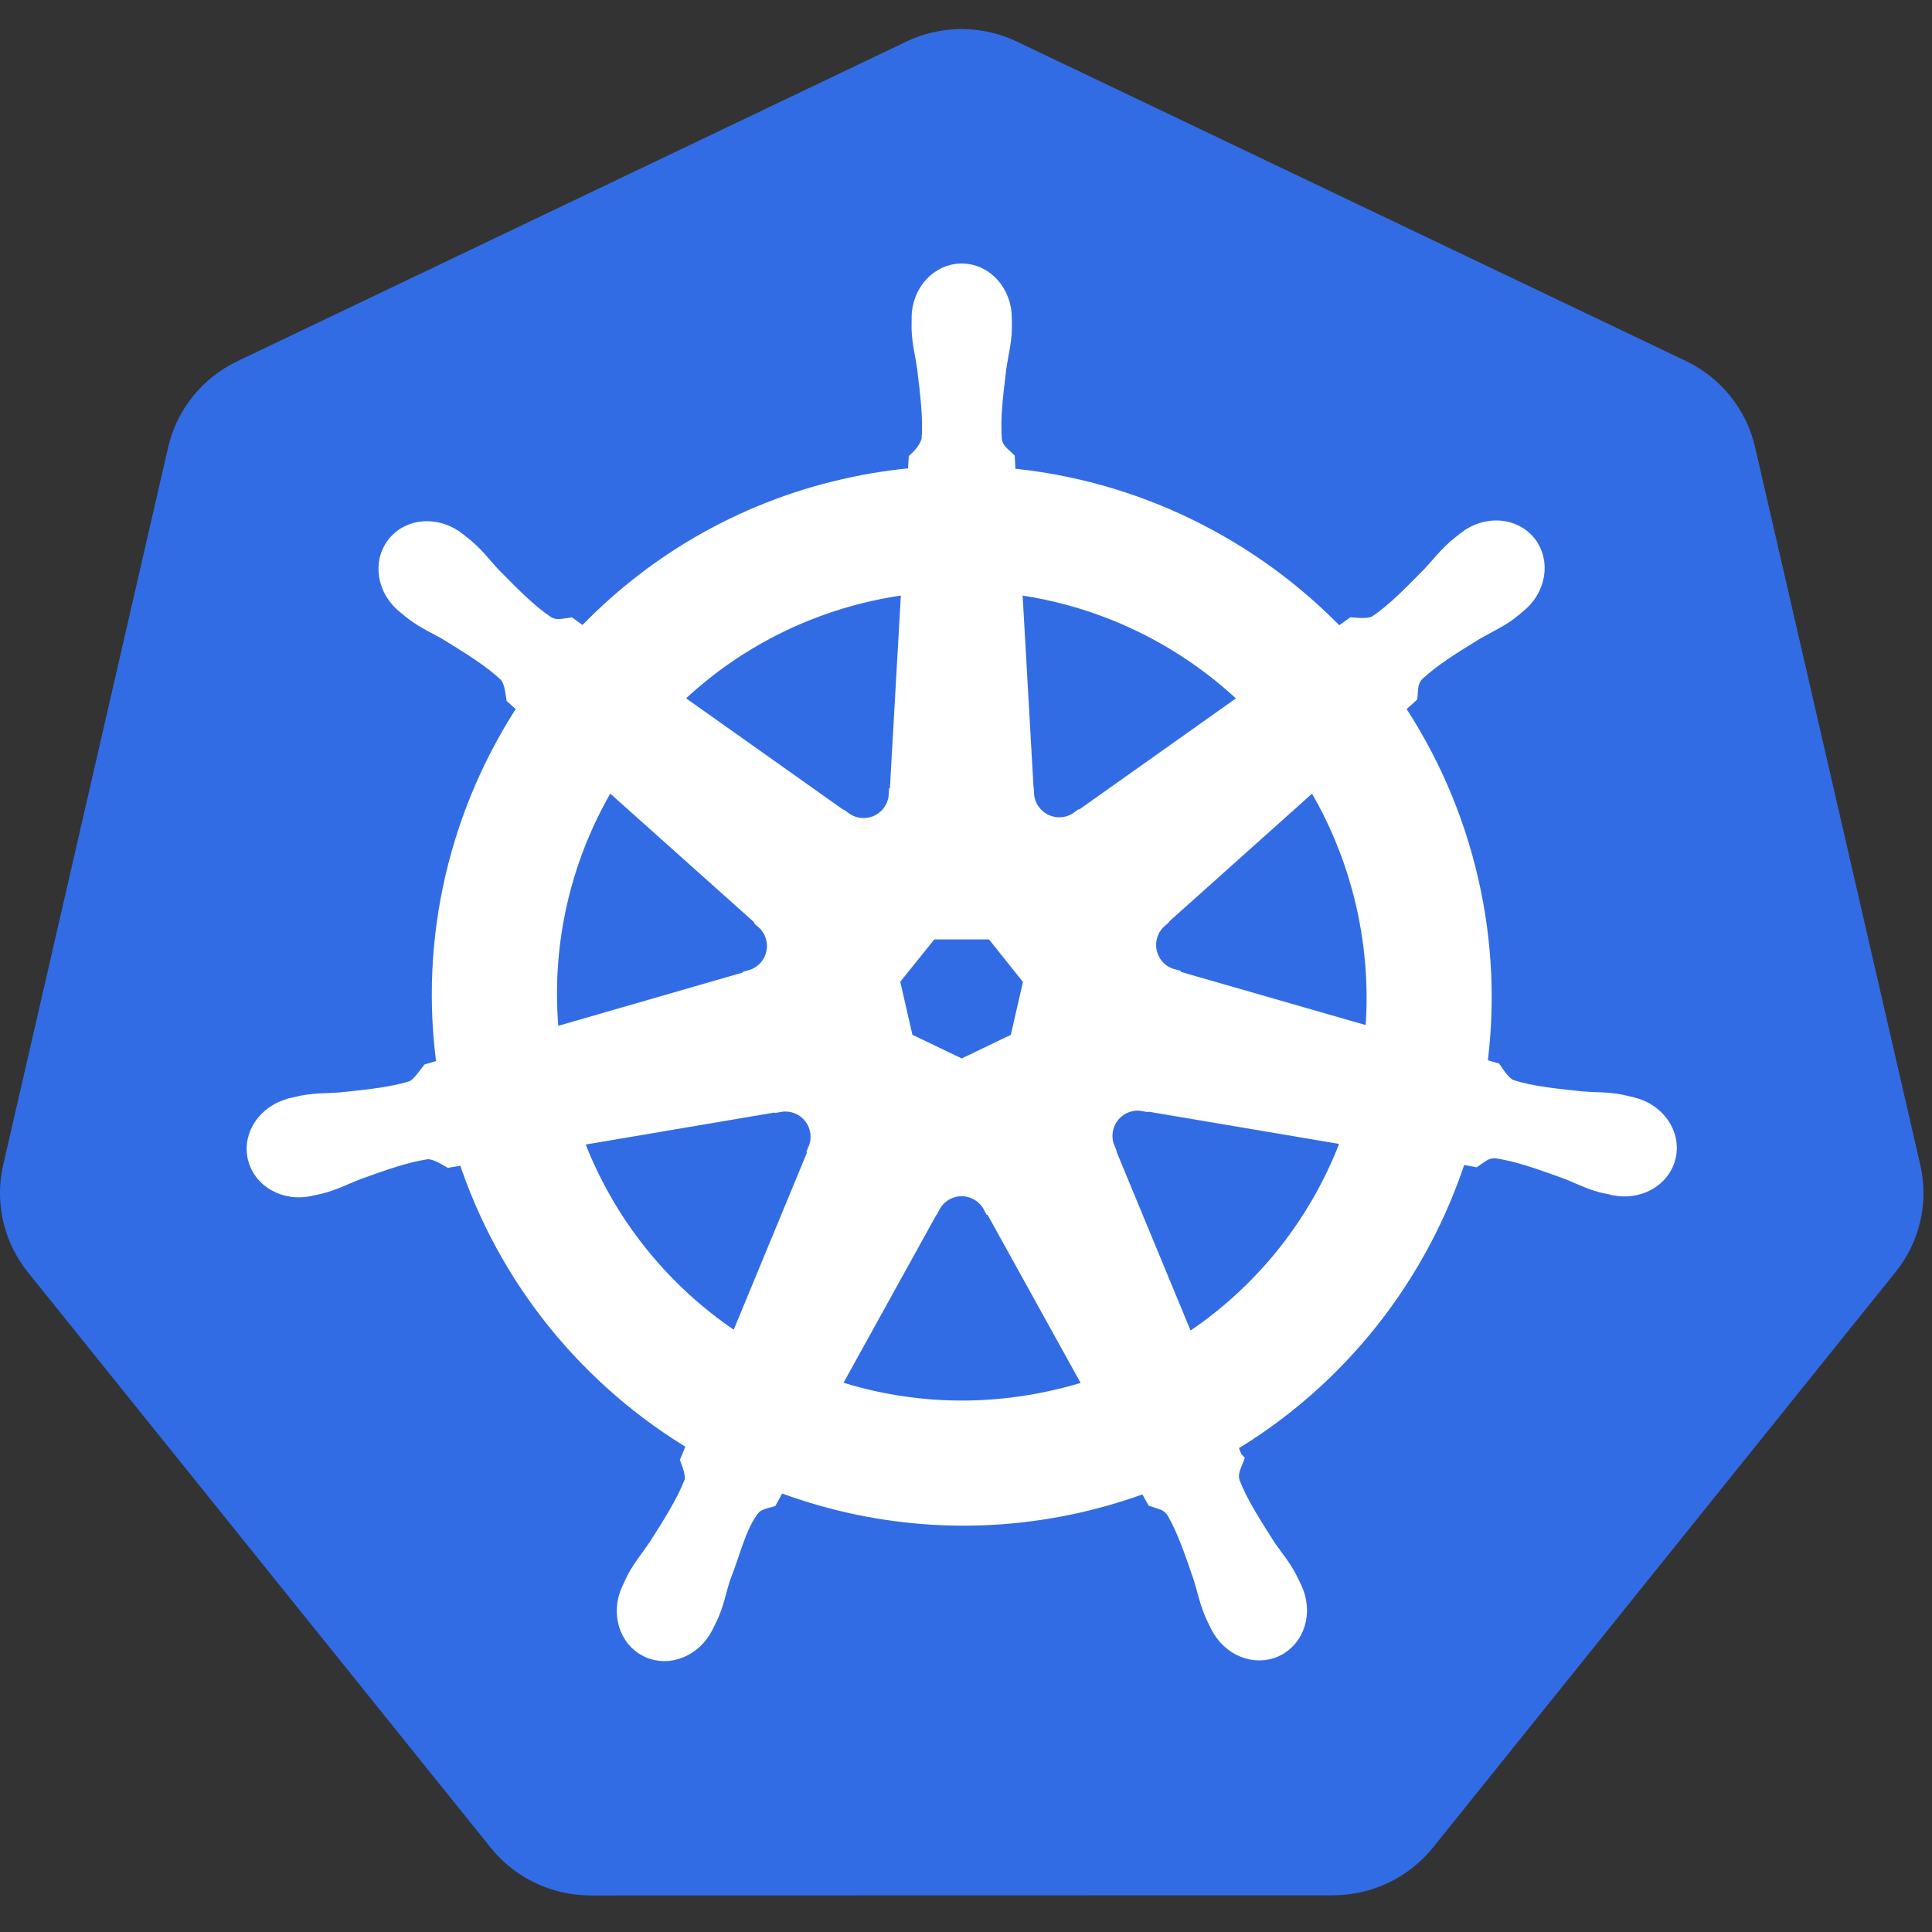<svg xmlns="http://www.w3.org/2000/svg" width="24" height="24" viewBox="0 0 24 24">
  <rect x="0" y="0" width="24" height="24" fill="#333333" stroke="none"/>
  <g fill="none" fill-rule="evenodd">
    <rect width="24" height="24"/>
    <g fill-rule="nonzero">
      <path fill="#326CE5" d="M11.864,0.363 C11.653,0.374 11.446,0.427 11.256,0.518 L2.949,4.487 C2.513,4.695 2.197,5.088 2.089,5.555 L0.04,14.471 C-0.056,14.886 0.022,15.322 0.256,15.679 C0.284,15.722 0.314,15.764 0.346,15.804 L6.096,22.953 C6.397,23.328 6.854,23.546 7.337,23.546 L16.558,23.544 C17.041,23.544 17.498,23.326 17.8,22.952 L23.547,15.802 C23.849,15.427 23.962,14.936 23.854,14.469 L21.802,5.553 C21.694,5.086 21.378,4.692 20.942,4.484 L12.635,0.518 C12.395,0.403 12.13,0.35 11.864,0.363 Z"/>
      <path fill="#FFF" stroke="#FFF" stroke-width=".25" d="M11.947,3.398 C11.672,3.398 11.449,3.645 11.449,3.95 C11.449,3.955 11.45,3.959 11.45,3.964 C11.45,4.005 11.448,4.055 11.449,4.091 C11.456,4.267 11.494,4.402 11.517,4.564 C11.559,4.911 11.594,5.199 11.573,5.466 C11.552,5.567 11.477,5.659 11.411,5.723 L11.399,5.933 C11.101,5.958 10.801,6.003 10.501,6.072 C9.21,6.365 8.098,7.03 7.252,7.928 C7.197,7.89 7.101,7.821 7.072,7.8 C6.984,7.812 6.894,7.839 6.777,7.771 C6.555,7.622 6.352,7.415 6.107,7.166 C5.994,7.047 5.913,6.933 5.779,6.818 C5.749,6.792 5.703,6.757 5.669,6.73 C5.565,6.647 5.441,6.604 5.323,6.6 C5.17,6.594 5.023,6.654 4.926,6.775 C4.755,6.99 4.81,7.318 5.049,7.508 C5.051,7.51 5.054,7.511 5.056,7.513 C5.089,7.54 5.129,7.574 5.159,7.596 C5.301,7.701 5.43,7.754 5.571,7.837 C5.869,8.021 6.115,8.173 6.311,8.357 C6.387,8.438 6.4,8.582 6.41,8.644 L6.57,8.786 C5.717,10.07 5.322,11.656 5.555,13.271 L5.347,13.332 C5.292,13.403 5.215,13.514 5.134,13.548 C4.878,13.628 4.59,13.658 4.242,13.694 C4.079,13.708 3.938,13.7 3.765,13.732 C3.727,13.74 3.674,13.754 3.632,13.763 C3.631,13.764 3.63,13.764 3.628,13.764 C3.626,13.765 3.623,13.766 3.621,13.766 C3.328,13.837 3.139,14.107 3.2,14.372 C3.261,14.637 3.547,14.799 3.842,14.735 C3.844,14.735 3.847,14.735 3.849,14.734 C3.852,14.734 3.855,14.732 3.859,14.731 C3.9,14.722 3.951,14.712 3.987,14.702 C4.157,14.657 4.28,14.59 4.433,14.531 C4.762,14.413 5.035,14.315 5.3,14.276 C5.411,14.268 5.528,14.345 5.586,14.377 L5.803,14.34 C6.302,15.886 7.347,17.136 8.67,17.92 L8.58,18.137 C8.612,18.221 8.648,18.335 8.624,18.418 C8.528,18.669 8.362,18.933 8.174,19.227 C8.083,19.363 7.99,19.469 7.907,19.624 C7.888,19.662 7.863,19.719 7.844,19.758 C7.716,20.032 7.81,20.347 8.055,20.465 C8.302,20.584 8.609,20.458 8.741,20.184 C8.742,20.184 8.742,20.184 8.742,20.183 C8.743,20.183 8.742,20.183 8.742,20.182 C8.761,20.143 8.788,20.092 8.804,20.056 C8.874,19.894 8.898,19.756 8.947,19.6 C9.079,19.27 9.151,18.923 9.332,18.707 C9.382,18.648 9.463,18.625 9.547,18.602 L9.659,18.398 C10.813,18.841 12.105,18.96 13.395,18.667 C13.689,18.6 13.973,18.514 14.248,18.41 C14.279,18.466 14.338,18.574 14.354,18.601 C14.439,18.629 14.532,18.643 14.608,18.755 C14.743,18.987 14.836,19.261 14.949,19.592 C14.998,19.748 15.023,19.886 15.093,20.047 C15.109,20.084 15.136,20.136 15.155,20.175 C15.287,20.45 15.595,20.576 15.842,20.456 C16.088,20.338 16.182,20.023 16.054,19.75 C16.035,19.71 16.009,19.653 15.989,19.616 C15.907,19.46 15.813,19.356 15.722,19.22 C15.534,18.925 15.378,18.681 15.281,18.43 C15.241,18.301 15.288,18.221 15.32,18.137 C15.301,18.116 15.261,17.994 15.237,17.936 C16.612,17.124 17.627,15.828 18.103,14.331 C18.167,14.341 18.279,14.361 18.316,14.368 C18.39,14.318 18.459,14.254 18.594,14.265 C18.859,14.303 19.132,14.402 19.461,14.52 C19.614,14.578 19.737,14.646 19.907,14.692 C19.943,14.701 19.995,14.71 20.036,14.719 C20.039,14.72 20.042,14.722 20.045,14.723 C20.047,14.723 20.05,14.723 20.053,14.724 C20.347,14.787 20.634,14.626 20.694,14.36 C20.755,14.095 20.567,13.826 20.274,13.755 C20.231,13.745 20.17,13.729 20.129,13.721 C19.956,13.688 19.815,13.696 19.652,13.683 C19.304,13.646 19.017,13.617 18.761,13.536 C18.656,13.495 18.582,13.371 18.546,13.32 L18.345,13.262 C18.449,12.509 18.421,11.725 18.241,10.941 C18.059,10.149 17.738,9.425 17.31,8.787 C17.361,8.74 17.458,8.654 17.486,8.629 C17.494,8.54 17.487,8.446 17.579,8.347 C17.775,8.164 18.021,8.011 18.319,7.828 C18.46,7.745 18.59,7.691 18.732,7.587 C18.764,7.563 18.808,7.525 18.841,7.498 C19.08,7.308 19.135,6.98 18.964,6.765 C18.792,6.551 18.461,6.53 18.222,6.721 C18.188,6.748 18.142,6.783 18.112,6.809 C17.978,6.924 17.896,7.037 17.783,7.156 C17.538,7.405 17.335,7.613 17.113,7.763 C17.017,7.819 16.875,7.8 16.811,7.796 L16.622,7.931 C15.544,6.8 14.076,6.077 12.495,5.937 C12.49,5.87 12.485,5.751 12.483,5.715 C12.418,5.653 12.34,5.6 12.321,5.466 C12.299,5.199 12.335,4.911 12.377,4.564 C12.4,4.402 12.438,4.267 12.445,4.091 C12.446,4.051 12.444,3.993 12.444,3.95 C12.444,3.645 12.221,3.398 11.947,3.398 L11.947,3.398 Z M11.324,7.254 L11.176,9.862 L11.166,9.868 C11.156,10.101 10.964,10.287 10.728,10.287 C10.631,10.287 10.542,10.256 10.47,10.203 L10.466,10.205 L8.327,8.689 C8.984,8.043 9.825,7.565 10.794,7.345 C10.971,7.305 11.148,7.275 11.324,7.254 Z M12.57,7.254 C13.701,7.393 14.748,7.905 15.549,8.69 L13.424,10.197 L13.417,10.194 C13.228,10.331 12.963,10.297 12.816,10.113 C12.755,10.037 12.724,9.949 12.72,9.859 L12.718,9.858 L12.57,7.254 Z M7.551,9.664 L9.504,11.41 L9.502,11.421 C9.678,11.574 9.704,11.84 9.557,12.024 C9.497,12.1 9.416,12.15 9.33,12.174 L9.328,12.182 L6.825,12.905 C6.697,11.74 6.972,10.608 7.551,9.664 Z M16.328,9.665 C16.618,10.135 16.838,10.66 16.969,11.229 C17.098,11.792 17.13,12.354 17.077,12.896 L14.561,12.172 L14.559,12.161 C14.334,12.1 14.195,11.87 14.248,11.641 C14.269,11.546 14.319,11.467 14.387,11.408 L14.386,11.403 L16.328,9.665 L16.328,9.665 Z M11.546,11.545 L12.346,11.545 L12.843,12.167 L12.665,12.942 L11.947,13.287 L11.226,12.941 L11.048,12.165 L11.546,11.545 Z M14.111,13.672 C14.145,13.67 14.179,13.673 14.212,13.679 L14.216,13.674 L16.805,14.112 C16.426,15.176 15.701,16.099 14.732,16.716 L13.727,14.288 L13.73,14.284 C13.638,14.069 13.73,13.818 13.943,13.715 C13.997,13.689 14.054,13.675 14.111,13.672 L14.111,13.672 Z M9.762,13.683 C9.96,13.685 10.137,13.822 10.183,14.024 C10.205,14.118 10.194,14.211 10.159,14.293 L10.166,14.303 L9.172,16.706 C8.242,16.11 7.501,15.216 7.105,14.12 L9.672,13.685 L9.676,13.69 C9.705,13.685 9.734,13.682 9.762,13.683 L9.762,13.683 Z M11.931,14.735 C11.999,14.733 12.069,14.747 12.136,14.779 C12.223,14.821 12.29,14.887 12.332,14.966 L12.342,14.966 L13.607,17.252 C13.443,17.307 13.274,17.354 13.101,17.393 C12.134,17.613 11.169,17.547 10.296,17.249 L11.558,14.967 L11.56,14.967 C11.636,14.825 11.779,14.741 11.931,14.735 Z"/>
    </g>
  </g>
</svg>
